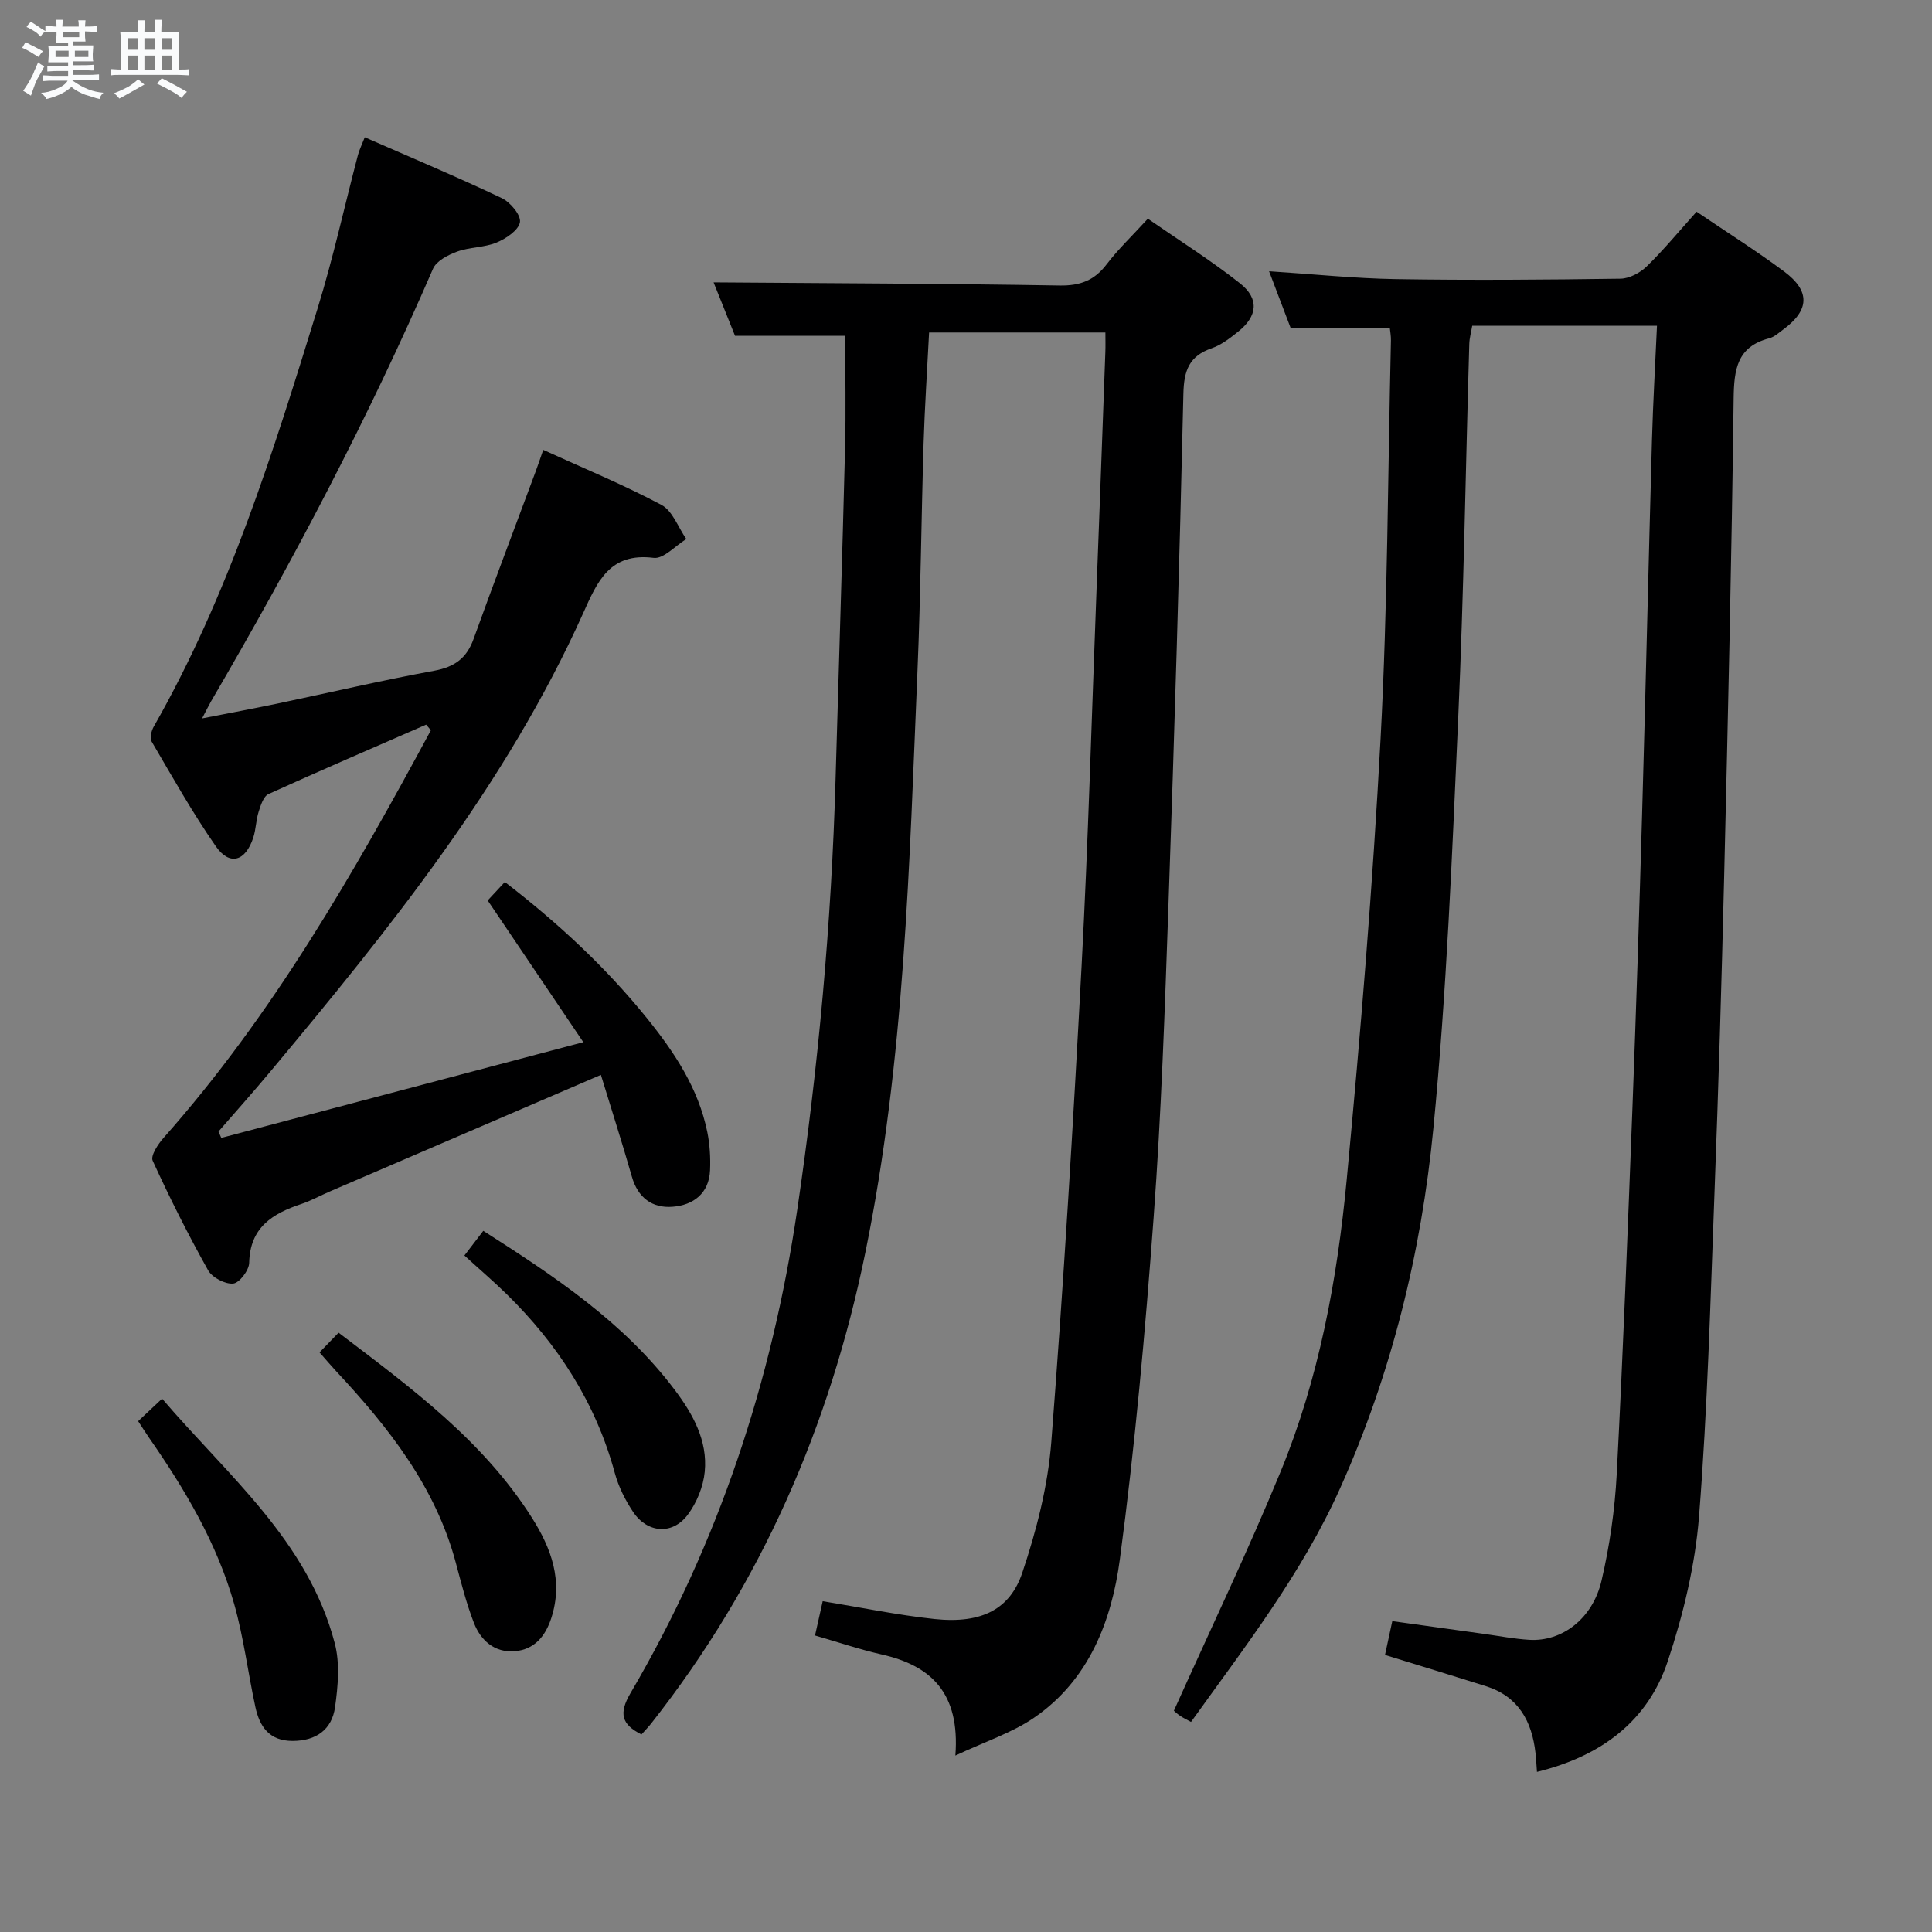 <svg enable-background="new 0 0 400 400" viewBox="0 0 400 400" xmlns="http://www.w3.org/2000/svg"><rect x="0" y="0" width="400" height="400" fill="#808080" stroke="none"/><path d="m6.8 9.5c.6.3 1.3.7 2.1 1.1-.4.4-.7.8-.9 1.2-.7-.4-1.3-.8-1.8-1.1s-1.1-.6-1.6-.8c.2-.4.5-.8.7-1.2.4.2.8.5 1.5.8zm.9 6.9c-.3.6-.5 1.1-.7 1.7s-.4 1.1-.6 1.7c-.6-.4-1.1-.7-1.6-1 .7-1 1.2-1.8 1.5-2.4.3-.5.6-1.1.8-1.7.3-.6.5-1.2.8-1.8.3.3.8.6 1.3.8-.7 1.3-1.2 2.2-1.5 2.7zm.1-11c.4.3 1 .7 1.7 1.1-.5.2-.8.6-1.1 1.1-.5-.6-1-1-1.4-1.2s-.9-.6-1.5-.8c.2-.4.5-.7.9-1.1.5.3.9.6 1.4.9zm10.5 13.1c1 .4 2 .6 3.1.7-.4.4-.7.8-.8 1.3-.9-.2-1.9-.6-3-.9-1-.4-2-.9-2.8-1.6-.5.4-1.1.9-1.9 1.3s-1.9.9-3.3 1.2c-.1-.3-.5-.8-1.1-1.3 1 0 2.1-.3 3.2-.8 1.2-.5 1.9-1 2.3-1.7h-3.2c-.4 0-1 0-2 .1v-1.2c1 0 1.7.1 2 .1h3.3v-1h-2.3c-.2 0-.9 0-2 .1v-1.2c1.2 0 1.9.1 2 .1h2.3v-.8h-4.1c0-.7.1-1.2.1-1.6 0-.5 0-1.1-.1-1.8h4.1v-.7h-2.5c0-.6.1-1.1.1-1.6v-.6h-.5c-.4 0-1 0-1.8.1v-1.3c1.2 0 1.9.1 2.1.1h.2c0-.3 0-.8-.1-1.4h1.4c0 .6-.1 1-.1 1.4h3.4c0-.4 0-.8-.1-1.3h1.5c0 .4-.1.9-.1 1.3.7 0 1.5 0 2.5-.1v1.2c-1 0-1.8-.1-2.5-.1v.6c0 .3 0 .8.1 1.5h-2.5v.8h4.1c0 .7-.1 1.3-.1 1.8s0 1 .1 1.5h-4.1v.8h1.4c.8 0 1.8 0 2.9-.1v1.2c-1 0-1.9-.1-2.8-.1h-1.5v1h3.2c.3 0 1 0 2.1-.1v1.2c-1.1 0-1.8-.1-2.1-.1h-3.4l-.1.1c1.4 1 2.4 1.5 3.4 1.9zm-4.1-6.7v-1.3h-2.7v1.3zm2.2-4.1v-1.1h-3.4v1.1zm1.9 4.1v-1.3h-2.8v1.3z" fill="#fafbfc"/><path d="m37 6.7v2.3 5.4c1 0 1.8 0 2.2-.1v1.3c-.6 0-1.5-.1-2.5-.1h-11.9c-.7 0-1.3 0-1.8.1v-1.3c.5 0 1.1.1 2 .1v-5.2c0-1 0-1.8-.1-2.5h3.7c0-1.3 0-2.1-.1-2.5h1.5c0 .4-.1 1.3-.1 2.5h2.2c0-1.2 0-2.1-.1-2.6h1.5c0 .4-.1 1.3-.1 2.6zm-12.3 13.7c-.3-.4-.7-.8-1.1-1.1 1.1-.4 2.1-.9 2.9-1.3.8-.5 1.5-1 2.1-1.6.4.4.9.8 1.3 1.1-2.5 1.4-4.2 2.4-5.2 2.9zm3.9-10.1v-2.4h-2.2v2.4zm0 4.1v-2.9h-2.2v2.9zm3.5-4.1v-2.4h-2.2v2.4zm0 4.1v-2.9h-2.2v2.9zm.4 2.9 1-1.1c.6.3 1.4.7 2.5 1.3s2 1.1 2.7 1.5c-.4.4-.8.8-1.1 1.3-.8-.8-2.5-1.7-5.1-3zm3.1-7v-2.4h-2.1v2.4zm0 4.1v-2.9h-2.1v2.9z" fill="#fafbfc"/><g fill="#000001"><path d="m197.8 363.47c.99-12.98-5.03-18.63-15.3-20.94-4.51-1.02-8.91-2.52-13.76-3.92.52-2.31 1.01-4.5 1.59-7.1 7.85 1.28 15.46 2.87 23.14 3.69 9.98 1.06 15.7-2.19 18.19-9.6 2.93-8.72 5.29-17.91 6-27.05 2.55-32.81 4.52-65.66 6.27-98.52 1.37-25.74 2.08-51.52 3.07-77.28.64-16.62 1.24-33.24 1.85-49.85.05-1.31.01-2.63.01-4.06-12.27 0-24.28 0-36.5 0-.41 8.07-.91 15.5-1.14 22.95-.48 15.64-.6 31.28-1.26 46.91-1.7 40.34-2.65 80.73-10.78 120.53-7.34 35.97-21.57 68.66-44.32 97.55-.61.78-1.31 1.49-2.05 2.32-4.13-2.07-4.74-4.34-2.28-8.54 18.21-31.02 29.27-64.5 34.53-100.08 4.38-29.64 7.09-59.38 7.94-89.31.65-22.78 1.39-45.57 1.96-68.35.2-7.77.03-15.54.03-23.29-7.39 0-14.81 0-22.81 0-1.44-3.59-3.08-7.69-4.44-11.07 23.88.18 47.75.25 71.62.65 4.24.07 7.21-1.03 9.76-4.39 2.4-3.15 5.32-5.92 8.53-9.44 6.45 4.47 13.02 8.6 19.08 13.38 4.04 3.19 3.63 6.82-.39 10.01-1.68 1.34-3.48 2.75-5.46 3.43-4.67 1.61-5.76 4.58-5.87 9.4-.8 35.26-1.86 70.51-3.09 105.76-.75 21.6-1.48 43.21-3.07 64.76-1.74 23.66-3.86 47.34-7 70.85-1.7 12.74-6.41 25.02-17.81 32.8-4.51 3.09-9.96 4.85-16.24 7.8z"/><path d="m318.21 366.85c-.1-1.32-.16-2.61-.3-3.89-.75-6.62-3.55-11.74-10.31-13.87-6.79-2.14-13.6-4.21-20.85-6.45.46-2.15.91-4.2 1.51-7l18.99 2.64c3.12.43 6.24 1.04 9.37 1.23 6.76.41 13.11-4.34 14.96-12.26 1.69-7.23 2.76-14.7 3.15-22.12 1.32-25.25 2.28-50.52 3.25-75.79.77-20.28 1.42-40.56 2-60.84.74-25.78 1.32-51.57 2.04-77.35.22-7.78.67-15.55 1.04-23.71-13.05 0-25.46 0-38.25 0-.21 1.28-.58 2.54-.61 3.82-.76 25.78-1.14 51.58-2.29 77.34-1.27 28.39-2.4 56.82-5.15 85.08-2.5 25.66-8.66 50.71-19.29 74.42-7.89 17.6-19.63 32.73-30.88 48.41-.89-.49-1.62-.83-2.28-1.28-.67-.46-1.25-1.03-1.27-1.04 7.51-16.73 15.27-32.9 22.08-49.46 7.95-19.31 11.74-39.8 13.7-60.47 2.88-30.43 5.4-60.91 7.02-91.43 1.46-27.41 1.5-54.89 2.14-82.34.02-.96-.17-1.93-.24-2.65-6.89 0-13.48 0-20.55 0-1.33-3.51-2.83-7.45-4.44-11.68 9.12.59 17.69 1.49 26.28 1.63 15.49.25 30.99.13 46.48-.09 1.85-.03 4.07-1.22 5.44-2.56 3.56-3.47 6.73-7.33 10.31-11.31 6.17 4.19 12.33 8.07 18.15 12.4 5.43 4.05 5.22 7.99-.17 11.96-.93.69-1.87 1.57-2.94 1.85-6.65 1.74-7.29 6.4-7.37 12.44-.41 32.95-1.17 65.9-1.96 98.84-.53 21.95-1.18 43.9-2.01 65.83-.84 22.27-1.44 44.57-3.19 66.77-.8 10.13-3.26 20.35-6.48 30.02-4.1 12.34-13.69 19.64-27.08 22.91z"/><path d="m88.23 150.03c-10.89 4.76-21.82 9.45-32.64 14.37-1.04.47-1.62 2.33-2.04 3.66-.55 1.72-.55 3.61-1.1 5.32-1.61 4.98-4.9 5.96-7.78 1.82-4.83-6.95-8.99-14.37-13.28-21.68-.42-.71-.05-2.22.44-3.08 15.52-27.21 24.75-56.89 33.92-86.57 3.23-10.45 5.57-21.17 8.35-31.75.29-1.09.81-2.13 1.42-3.7 9.61 4.21 19.08 8.19 28.35 12.59 1.77.84 4.01 3.51 3.78 4.98-.27 1.66-2.87 3.41-4.83 4.22-2.55 1.06-5.57.93-8.17 1.88-1.89.69-4.3 1.93-5 3.56-13.36 30.87-29 60.54-45.95 89.55-.49.85-.91 1.73-1.86 3.54 5.66-1.11 10.56-2.02 15.44-3.04 10.87-2.28 21.69-4.83 32.61-6.83 4.23-.78 6.73-2.59 8.17-6.61 4.16-11.56 8.53-23.04 12.81-34.56.52-1.4.99-2.81 1.6-4.56 8.28 3.78 16.58 7.19 24.47 11.39 2.31 1.23 3.46 4.65 5.15 7.07-2.26 1.38-4.7 4.16-6.76 3.9-9.13-1.15-11.67 4.95-14.6 11.47-15.95 35.47-40.12 65.37-64.78 94.91-3.49 4.19-7.13 8.26-10.71 12.38.19.44.38.89.57 1.33 24.54-6.49 49.08-12.98 74.96-19.82-7.09-10.51-13.36-19.81-19.8-29.34.98-1.06 2.09-2.25 3.55-3.82 10.92 8.41 20.86 17.59 29.43 28.21 5.68 7.03 10.65 14.51 12.49 23.56.52 2.57.68 5.28.57 7.9-.21 4.82-3.47 7.24-7.79 7.57-4.2.32-7.16-1.89-8.4-6.24-1.98-6.93-4.19-13.8-6.41-21.07-19.52 8.4-37.81 16.26-56.1 24.13-1.98.85-3.89 1.92-5.92 2.6-5.98 1.99-10.64 4.85-10.8 12.19-.03 1.55-2.04 4.18-3.32 4.29-1.68.15-4.35-1.25-5.19-2.76-4.14-7.39-7.95-14.98-11.47-22.68-.47-1.03 1.09-3.41 2.23-4.7 22.6-25.46 39.34-54.71 55.37-84.42-.32-.39-.65-.78-.98-1.16z"/><path d="m28.6 294.24c1.57-1.48 3-2.82 4.96-4.66 13.6 15.93 30.18 29.4 35.75 50.65 1.09 4.14.67 8.87.06 13.21-.65 4.64-3.9 7-8.81 7-4.81 0-6.8-2.96-7.68-6.99-1.54-7.11-2.42-14.39-4.4-21.37-3.57-12.57-10.18-23.71-17.6-34.38-.74-1.07-1.43-2.17-2.28-3.46z"/><path d="m66.15 280c1.46-1.51 2.59-2.67 3.95-4.08 15.09 11.46 29.94 22.38 40.02 38.3 4.02 6.34 6.51 13.07 4.03 20.75-1.23 3.83-3.54 6.58-7.62 6.9-4.15.32-7-2.23-8.41-5.86-1.55-4-2.61-8.2-3.72-12.35-4.19-15.8-13.93-28.11-24.79-39.75-1.01-1.09-1.97-2.23-3.46-3.91z"/><path d="m96.15 259.94c1.68-2.19 2.67-3.48 3.91-5.11 14.72 9.4 29.07 18.9 39.65 32.95 3.74 4.97 6.82 10.49 6.2 16.92-.3 3.1-1.67 6.46-3.55 8.95-3.17 4.19-8.34 3.77-11.28-.62-1.63-2.44-3.02-5.22-3.79-8.05-3.94-14.51-11.76-26.61-22.38-37.03-2.72-2.66-5.63-5.15-8.76-8.01z"/></g></svg>